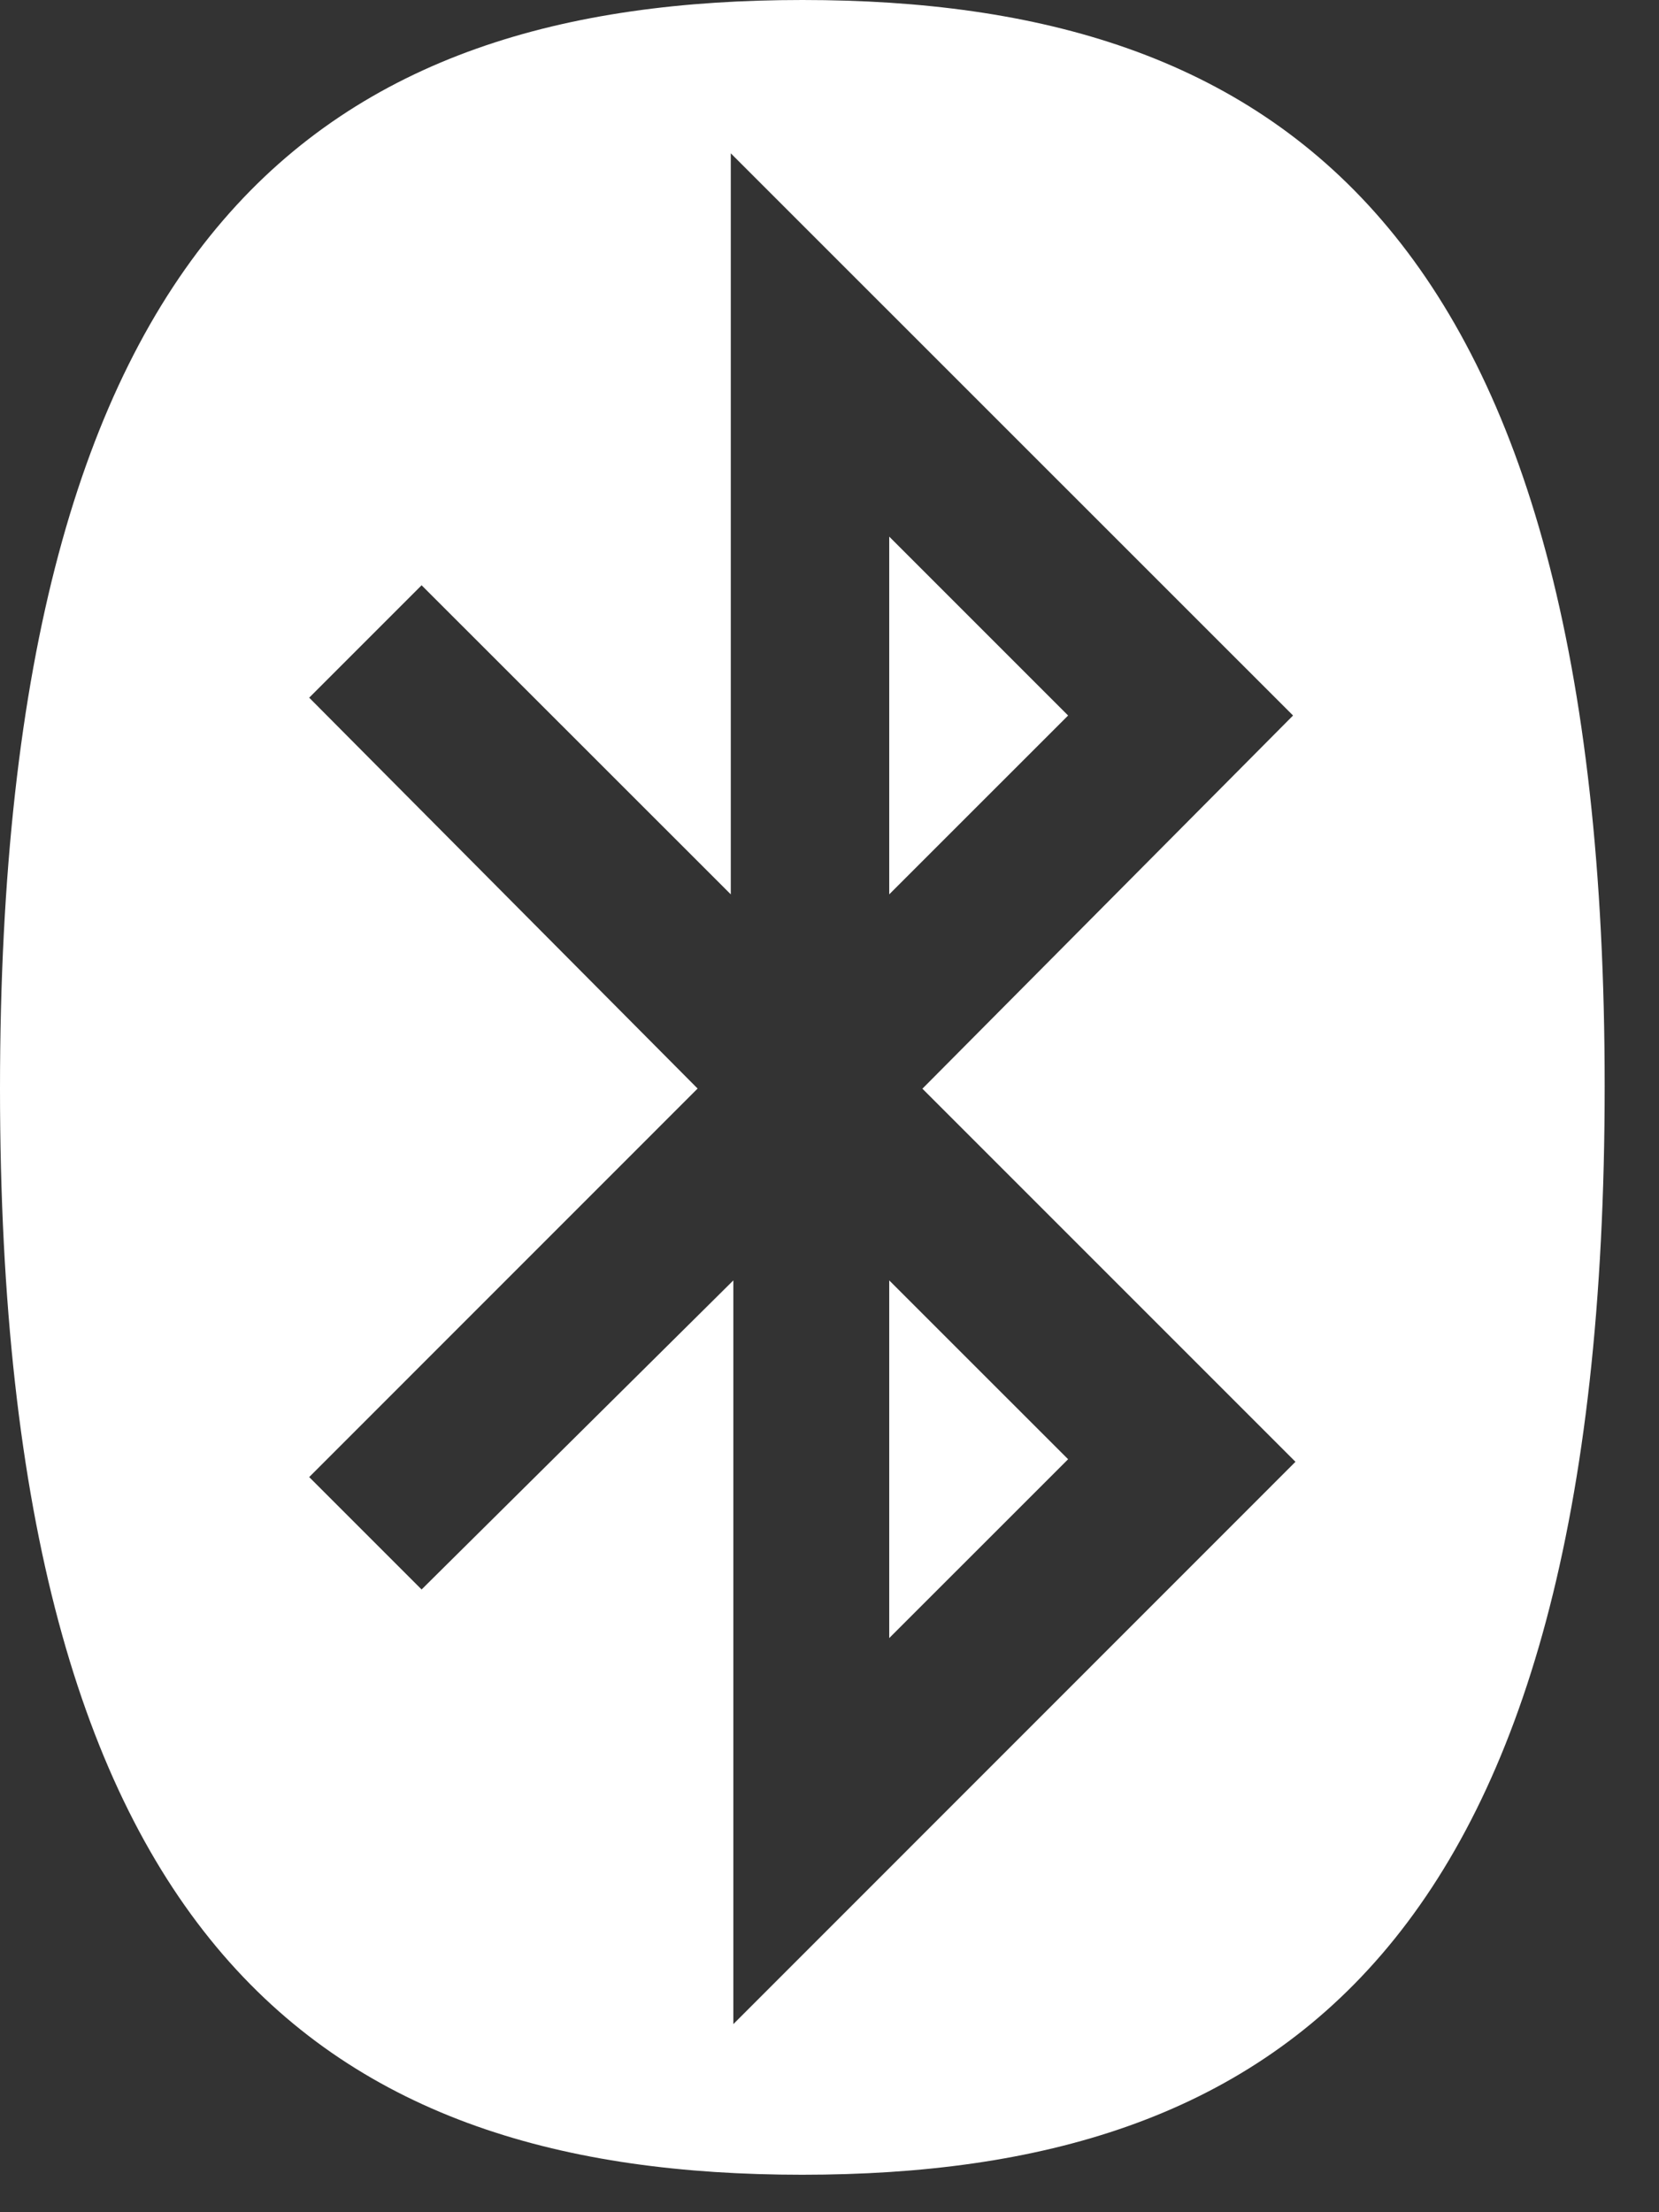 <svg width="24" height="32" viewBox="0 0 24 32" fill="none" xmlns="http://www.w3.org/2000/svg">
<rect x="0" y="0" width="24" height="32" fill="#333333" stroke="none"/>
<path fill-rule="evenodd" clip-rule="evenodd" d="M12.864 7.762L15.452 10.35L12.864 12.937V7.762ZM12.864 23.695L15.452 21.108L12.864 18.521V23.695ZM10.092 15.746L4.473 10.092L6.099 8.466L10.572 12.937V2.218L18.706 10.35L13.344 15.748L18.741 21.145L10.609 29.279V18.521L6.099 22.992L4.473 21.366L10.092 15.746ZM11.606 31.458C18.483 31.458 23.214 28.204 23.214 15.709C23.214 3.254 18.483 0 11.608 0C4.732 0 0 3.254 0 15.748C0 28.202 4.73 31.458 11.606 31.458Z" fill="white"/>
</svg>
